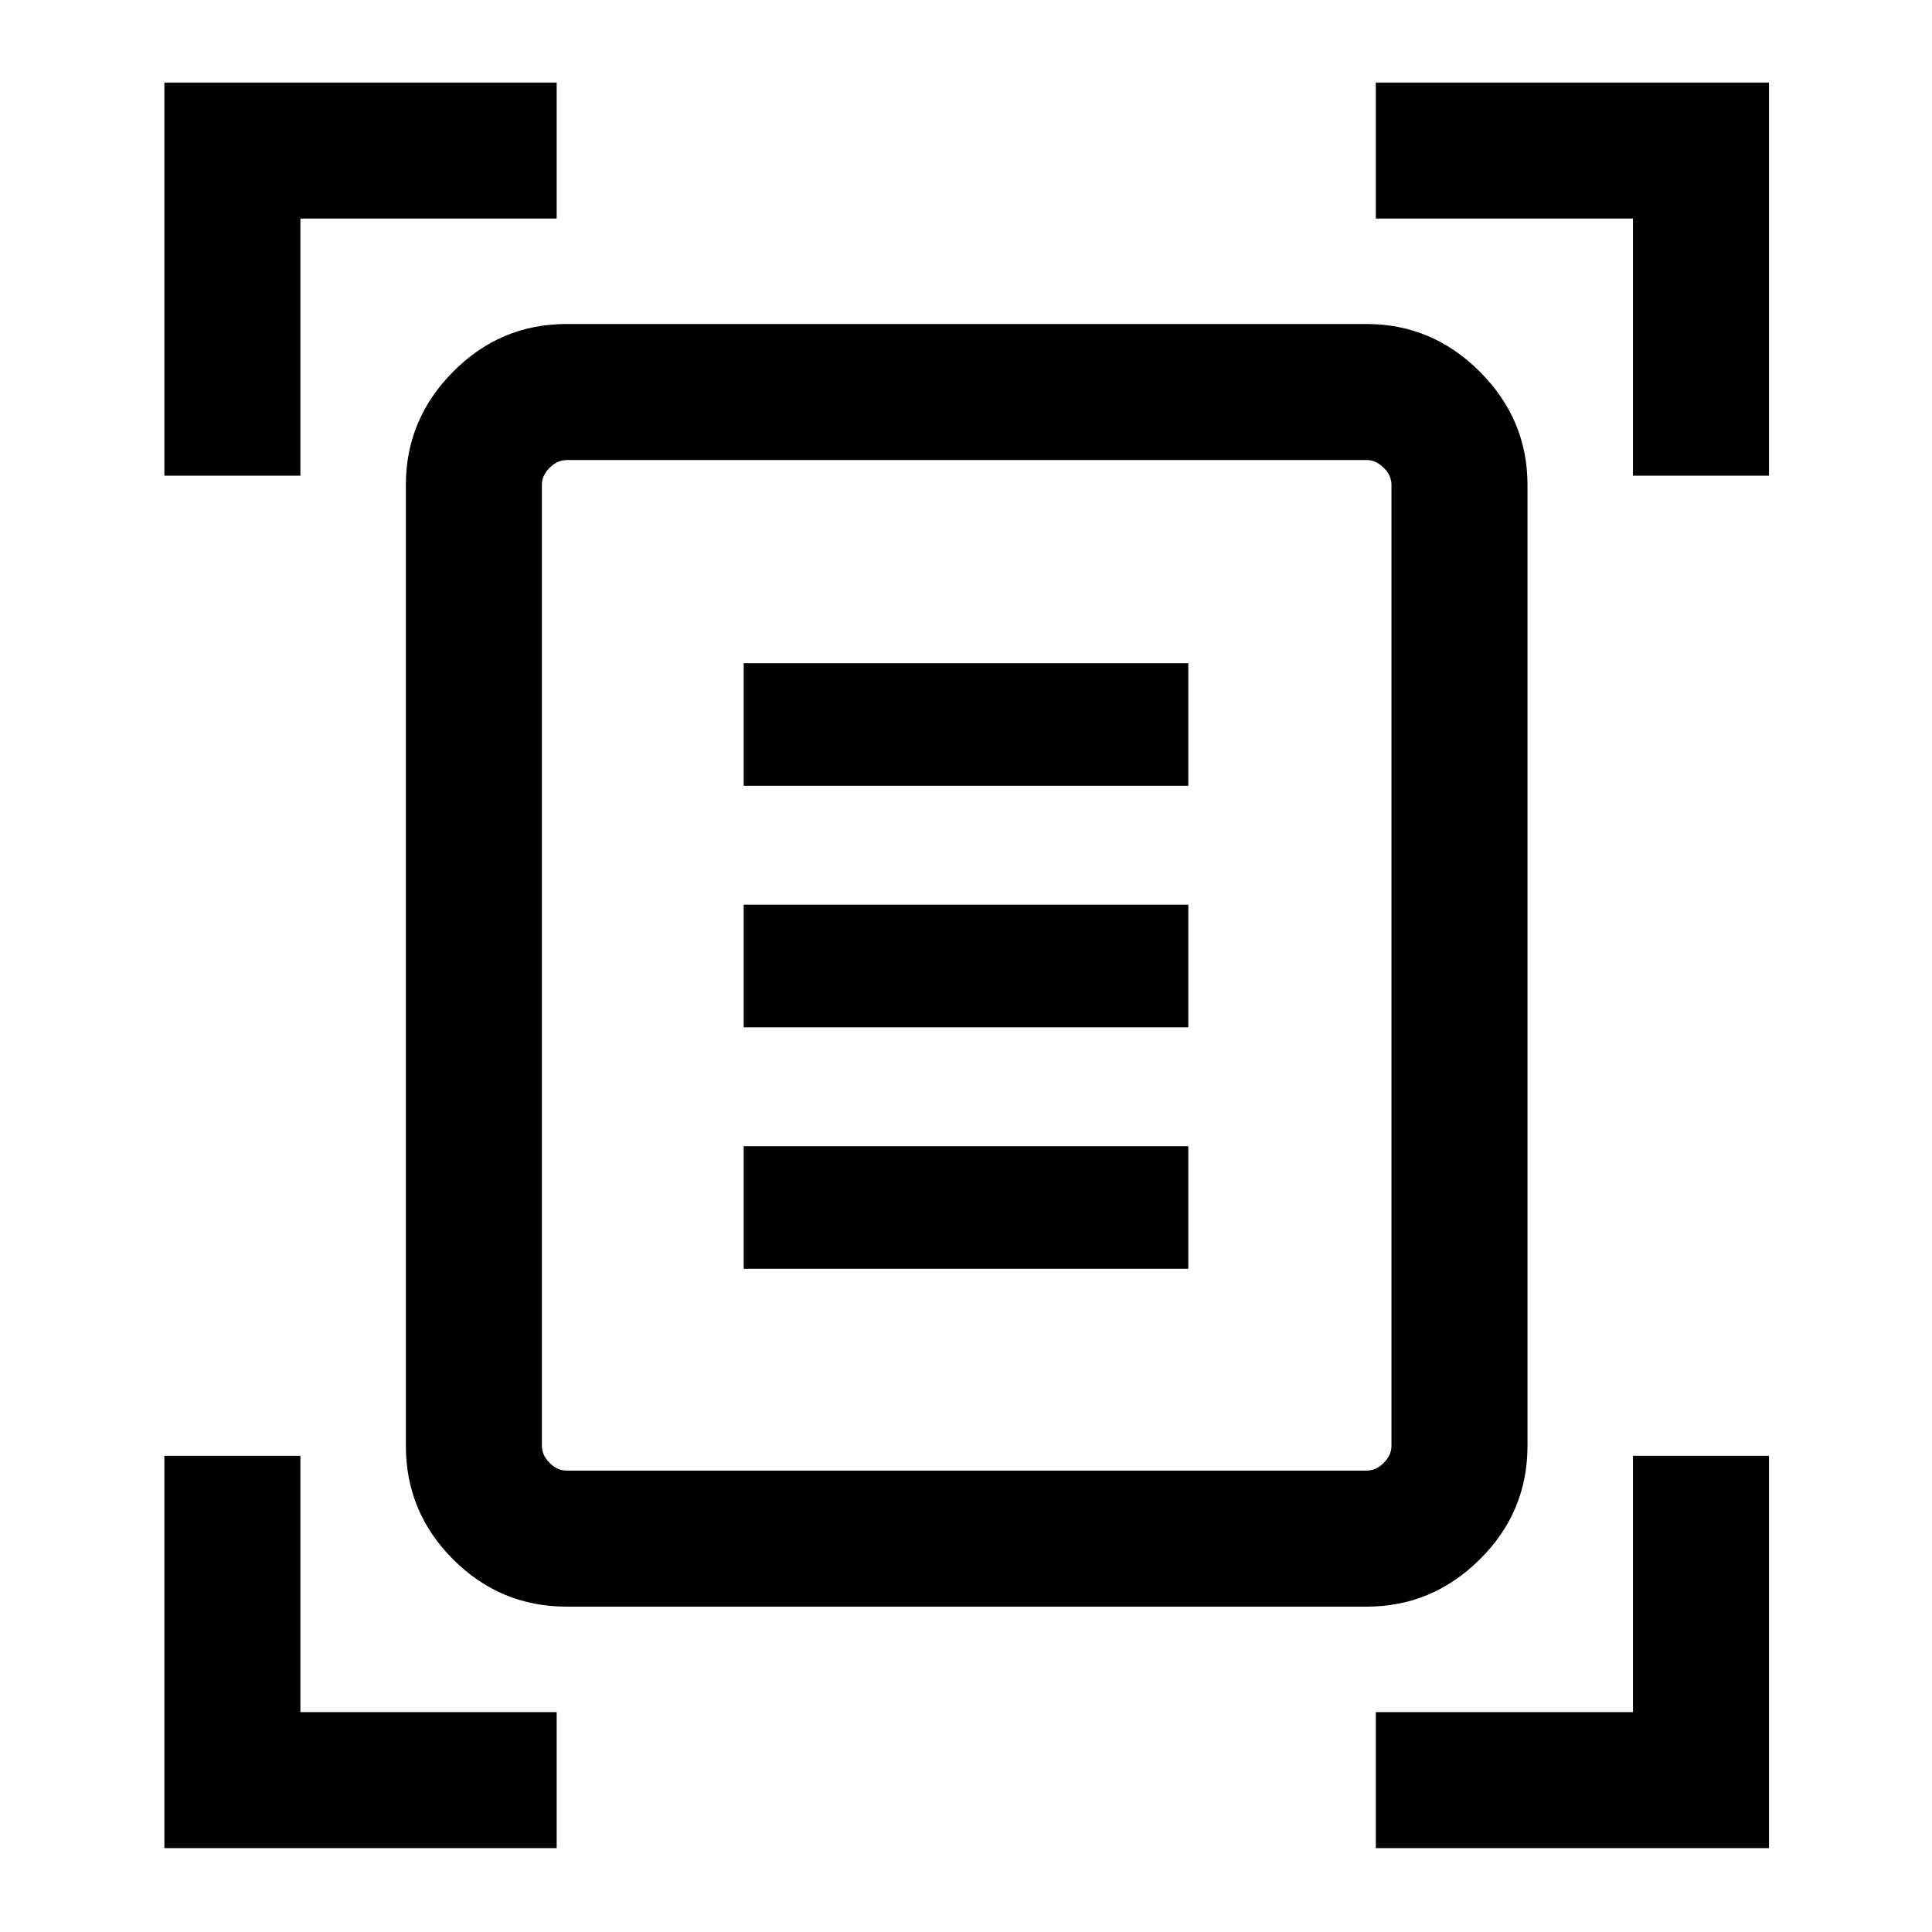 <svg xmlns="http://www.w3.org/2000/svg" height="40" viewBox="0 -960 960 960" width="40"><path d="M81.67-723.64V-919h194.94v67.59H149.26v127.77H81.67Zm729.74 0v-127.77H683.64V-919H879v195.36h-67.59ZM81.67-41.67v-194.94h67.59v127.35h127.35v67.59H81.67Zm601.97 0v-67.59h127.77v-127.35H879v194.94H683.64ZM269.26-241.56q0 4.61 3.84 8.46 3.85 3.84 8.46 3.84H679.1q4.62 0 8.46-3.84 3.85-3.85 3.85-8.46V-719.1q0-4.62-3.85-8.46-3.84-3.85-8.46-3.85H281.56q-4.61 0-8.46 3.85-3.84 3.84-3.84 8.46v477.54Zm12.3 79.89q-32.93 0-56.41-23.48-23.48-23.48-23.48-56.41V-719.1q0-32.52 23.48-56.21Q248.63-799 281.56-799H679.1q32.52 0 56.21 23.69Q759-751.62 759-719.1v477.54q0 32.93-23.69 56.41-23.69 23.48-56.21 23.48H281.56Zm87.98-407.87h220.92v-60.92H369.54v60.92Zm0 120h220.92v-60.92H369.54v60.92Zm0 120h220.92v-60.92H369.54v60.92Zm-100.28 87.98v-489.85 502.15-12.3Z"/></svg>